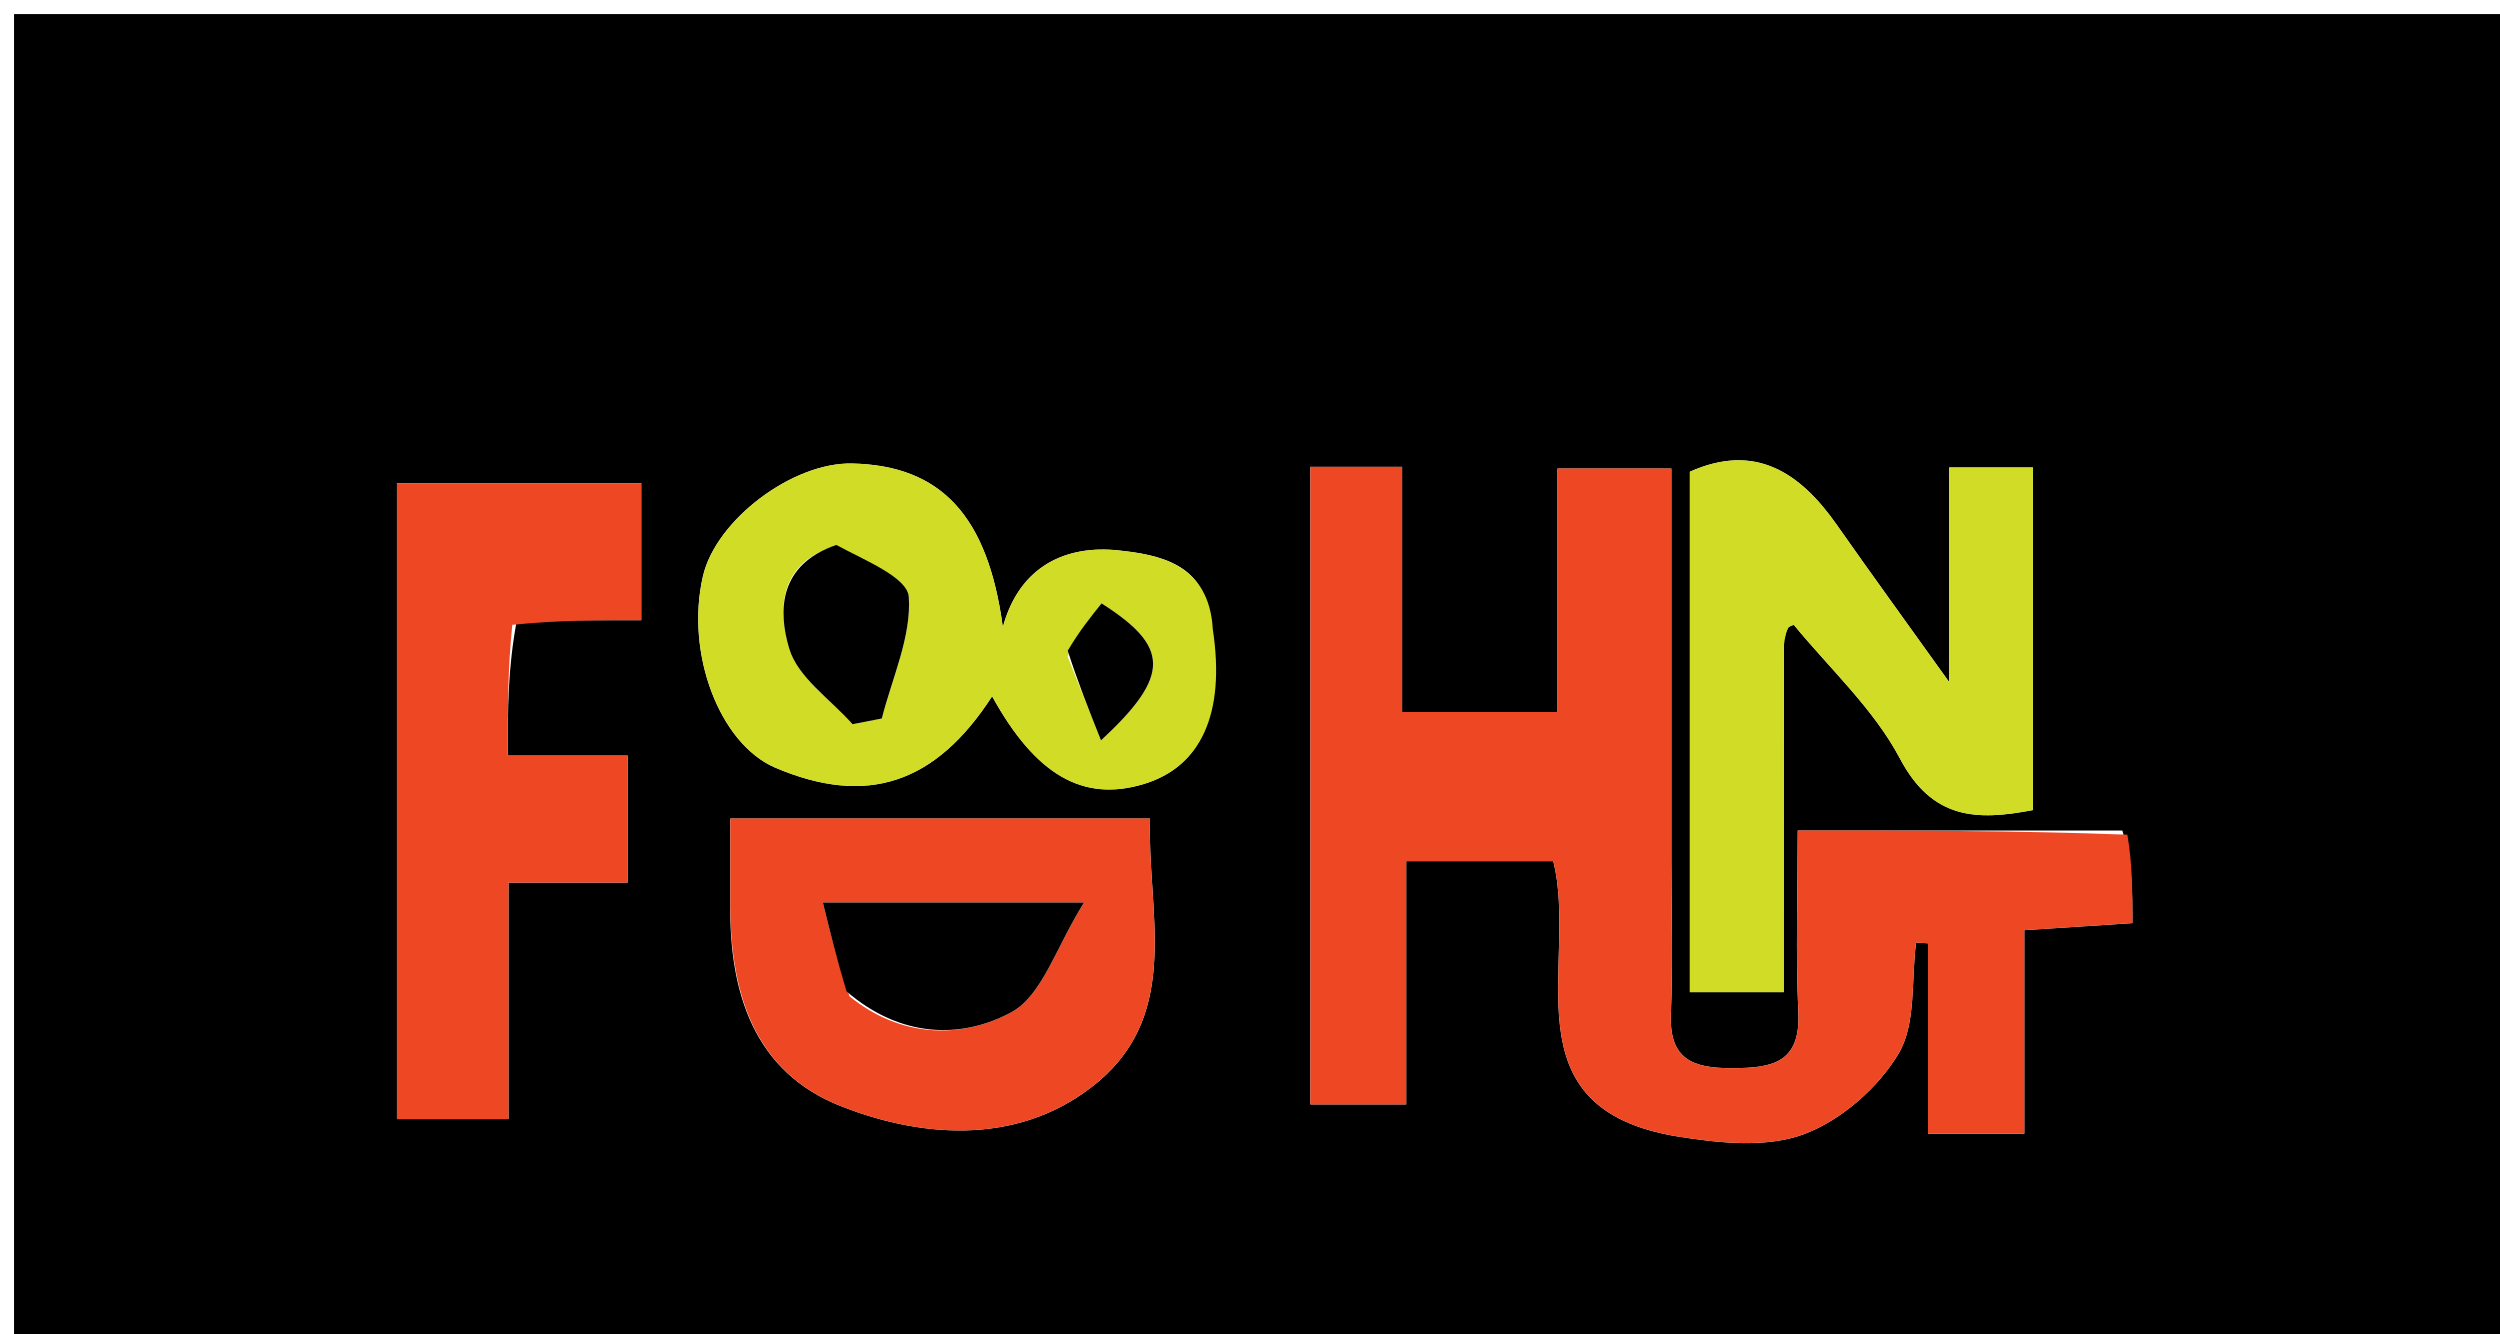 <svg version="1.1" id="Layer_1" xmlns="http://www.w3.org/2000/svg" xmlns:xlink="http://www.w3.org/1999/xlink" x="0px" y="0px"
	 width="100%" viewBox="0 0 178 95" enable-background="new 0 0 178 95" xml:space="preserve">
<path fill="#000000" opacity="1" stroke="none" 
	d="
M114,96 
	C76,96 38.5,96 1,96 
	C1,64.333 1,32.667 1,1 
	C60.333,1 119.667,1 179,1 
	C179,32.667 179,64.333 179,96 
	C157.5,96 136,96 114,96 
M151.111,59.132 
	C143.513,59.132 135.915,59.132 127.998,59.132 
	C127.998,63.781 127.85,67.929 128.042,72.062 
	C128.212,75.699 126.177,76.047 123.31,76.054 
	C120.517,76.061 118.833,75.425 118.967,72.183 
	C119.119,68.523 119,64.852 119,61.186 
	C119,51.908 119,42.629 119,33.358 
	C116.021,33.358 113.641,33.358 110.893,33.358 
	C110.893,39.315 110.893,44.923 110.893,50.693 
	C107.125,50.693 103.743,50.693 99.829,50.693 
	C99.829,44.656 99.829,38.91 99.829,33.242 
	C97.349,33.242 95.407,33.242 93.299,33.242 
	C93.299,48.547 93.299,63.61 93.299,78.632 
	C95.653,78.632 97.701,78.632 100.122,78.632 
	C100.122,72.666 100.122,67.058 100.122,61.314 
	C103.893,61.314 107.276,61.314 110.598,61.314 
	C112.401,68.632 107.105,78.938 119.505,80.926 
	C122.428,81.394 125.772,81.737 128.414,80.762 
	C131.061,79.785 133.708,77.468 135.171,75.028 
	C136.446,72.903 136.07,69.787 136.424,67.109 
	C136.707,67.127 136.99,67.145 137.273,67.162 
	C137.273,71.728 137.273,76.294 137.273,80.72 
	C139.732,80.72 141.666,80.72 144.131,80.72 
	C144.131,75.715 144.131,70.976 144.131,66.227 
	C147.075,66.035 149.48,65.878 151.827,65.725 
	C151.827,63.38 151.827,61.554 151.111,59.132 
M36.8,44.156 
	C39.739,44.156 42.677,44.156 45.656,44.156 
	C45.656,40.38 45.656,37.332 45.656,34.402 
	C39.587,34.402 33.871,34.402 28.263,34.402 
	C28.263,49.73 28.263,64.655 28.263,79.677 
	C30.915,79.677 33.296,79.677 36.205,79.677 
	C36.205,73.966 36.205,68.563 36.205,62.841 
	C39.354,62.841 41.967,62.841 44.688,62.841 
	C44.688,59.764 44.688,57.046 44.688,53.798 
	C41.656,53.798 38.932,53.798 36.152,53.798 
	C36.152,50.449 36.152,47.635 36.8,44.156 
M127.012,45.57 
	C127.107,45.279 127.169,44.97 127.312,44.705 
	C127.374,44.589 127.709,44.472 127.736,44.506 
	C130.308,47.637 133.416,50.49 135.274,54.003 
	C137.579,58.358 140.73,58.446 144.746,57.676 
	C144.746,49.462 144.746,41.394 144.746,33.284 
	C142.764,33.284 141.04,33.284 138.784,33.284 
	C138.784,38.207 138.784,42.866 138.784,48.57 
	C135.652,44.192 133.188,40.805 130.785,37.376 
	C128.146,33.61 124.955,31.521 120.318,33.587 
	C120.318,46.041 120.318,58.427 120.318,70.641 
	C122.699,70.641 124.754,70.641 127.001,70.641 
	C127.001,62.317 127.001,54.351 127.012,45.57 
M86.086,44.488 
	C86.089,40.127 82.451,39.486 79.62,39.188 
	C75.965,38.802 72.602,40.242 71.401,44.656 
	C70.336,36.701 66.991,33.142 60.673,33.003 
	C56.422,32.909 50.978,37.02 50.051,41.024 
	C48.782,46.509 51.231,52.972 55.221,54.667 
	C61.717,57.426 66.606,55.811 70.639,49.574 
	C73.724,55.162 77.08,57.117 81.392,55.835 
	C85.462,54.625 87.277,50.902 86.086,44.488 
M52,64.356 
	C51.911,70.654 53.675,76.321 59.877,78.759 
	C66.011,81.171 72.881,81.453 78.161,77.046 
	C84.174,72.027 81.653,64.73 81.884,58.279 
	C71.59,58.279 61.994,58.279 52,58.279 
	C52,60.182 52,61.81 52,64.356 
z"/>
<path fill="#EE4723" opacity="1" stroke="none" 
	d="
M151.469,59.43 
	C151.827,61.554 151.827,63.38 151.827,65.725 
	C149.48,65.878 147.075,66.035 144.131,66.227 
	C144.131,70.976 144.131,75.715 144.131,80.72 
	C141.666,80.72 139.732,80.72 137.273,80.72 
	C137.273,76.294 137.273,71.728 137.273,67.162 
	C136.99,67.145 136.707,67.127 136.424,67.109 
	C136.07,69.787 136.446,72.903 135.171,75.028 
	C133.708,77.468 131.061,79.785 128.414,80.762 
	C125.772,81.737 122.428,81.394 119.505,80.926 
	C107.105,78.938 112.401,68.632 110.598,61.314 
	C107.276,61.314 103.893,61.314 100.122,61.314 
	C100.122,67.058 100.122,72.666 100.122,78.632 
	C97.701,78.632 95.653,78.632 93.299,78.632 
	C93.299,63.61 93.299,48.547 93.299,33.242 
	C95.407,33.242 97.349,33.242 99.829,33.242 
	C99.829,38.91 99.829,44.656 99.829,50.693 
	C103.743,50.693 107.125,50.693 110.893,50.693 
	C110.893,44.923 110.893,39.315 110.893,33.358 
	C113.641,33.358 116.021,33.358 119,33.358 
	C119,42.629 119,51.908 119,61.186 
	C119,64.852 119.119,68.523 118.967,72.183 
	C118.833,75.425 120.517,76.061 123.31,76.054 
	C126.177,76.047 128.212,75.699 128.042,72.062 
	C127.85,67.929 127.998,63.781 127.998,59.132 
	C135.915,59.132 143.513,59.132 151.469,59.43 
z"/>
<path fill="#EE4723" opacity="1" stroke="none" 
	d="
M36.476,44.488 
	C36.152,47.635 36.152,50.449 36.152,53.798 
	C38.932,53.798 41.656,53.798 44.688,53.798 
	C44.688,57.046 44.688,59.764 44.688,62.841 
	C41.967,62.841 39.354,62.841 36.205,62.841 
	C36.205,68.563 36.205,73.966 36.205,79.677 
	C33.296,79.677 30.915,79.677 28.263,79.677 
	C28.263,64.655 28.263,49.73 28.263,34.402 
	C33.871,34.402 39.587,34.402 45.656,34.402 
	C45.656,37.332 45.656,40.38 45.656,44.156 
	C42.677,44.156 39.739,44.156 36.476,44.488 
z"/>
<path fill="#D0DC26" opacity="1" stroke="none" 
	d="
M127.007,45.977 
	C127.001,54.351 127.001,62.317 127.001,70.641 
	C124.754,70.641 122.699,70.641 120.318,70.641 
	C120.318,58.427 120.318,46.041 120.318,33.587 
	C124.955,31.521 128.146,33.61 130.785,37.376 
	C133.188,40.805 135.652,44.192 138.784,48.57 
	C138.784,42.866 138.784,38.207 138.784,33.284 
	C141.04,33.284 142.764,33.284 144.746,33.284 
	C144.746,41.394 144.746,49.462 144.746,57.676 
	C140.73,58.446 137.579,58.358 135.274,54.003 
	C133.416,50.49 130.308,47.637 127.736,44.506 
	C127.709,44.472 127.374,44.589 127.312,44.705 
	C127.169,44.97 127.107,45.279 127.007,45.977 
z"/>
<path fill="#D0DC26" opacity="1" stroke="none" 
	d="
M86.351,44.801 
	C87.277,50.902 85.462,54.625 81.392,55.835 
	C77.08,57.117 73.724,55.162 70.639,49.574 
	C66.606,55.811 61.717,57.426 55.221,54.667 
	C51.231,52.972 48.782,46.509 50.051,41.024 
	C50.978,37.02 56.422,32.909 60.673,33.003 
	C66.991,33.142 70.336,36.701 71.401,44.656 
	C72.602,40.242 75.965,38.802 79.62,39.188 
	C82.451,39.486 86.089,40.127 86.351,44.801 
M59.204,38.966 
	C55.434,40.207 55.384,43.509 56.196,46.193 
	C56.817,48.249 59.135,49.792 60.698,51.563 
	C61.394,51.428 62.09,51.292 62.786,51.157 
	C63.518,48.263 64.901,45.323 64.705,42.494 
	C64.608,41.102 61.588,39.914 59.204,38.966 
M76.006,46.723 
	C76.751,48.595 77.496,50.467 78.391,52.716 
	C83.4,48.079 83.254,46.031 78.43,42.96 
	C77.645,43.939 76.843,44.94 76.006,46.723 
z"/>
<path fill="#EE4723" opacity="1" stroke="none" 
	d="
M52,63.897 
	C52,61.81 52,60.182 52,58.279 
	C61.994,58.279 71.59,58.279 81.884,58.279 
	C81.653,64.73 84.174,72.027 78.161,77.046 
	C72.881,81.453 66.011,81.171 59.877,78.759 
	C53.675,76.321 51.911,70.654 52,63.897 
M60.491,70.943 
	C64.089,73.873 68.409,74.026 72.021,72.062 
	C74.21,70.872 75.183,67.445 77.182,64.26 
	C70.092,64.26 64.651,64.26 58.587,64.26 
	C59.145,66.517 59.603,68.375 60.491,70.943 
z"/>
<path fill="#000000" opacity="1" stroke="none" 
	d="
M59.547,38.799 
	C61.588,39.914 64.608,41.102 64.705,42.494 
	C64.901,45.323 63.518,48.263 62.786,51.157 
	C62.09,51.292 61.394,51.428 60.698,51.563 
	C59.135,49.792 56.817,48.249 56.196,46.193 
	C55.384,43.509 55.434,40.207 59.547,38.799 
z"/>
<path fill="#000000" opacity="1" stroke="none" 
	d="
M76.023,46.332 
	C76.843,44.94 77.645,43.939 78.43,42.96 
	C83.254,46.031 83.4,48.079 78.391,52.716 
	C77.496,50.467 76.751,48.595 76.023,46.332 
z"/>
<path fill="#000000" opacity="1" stroke="none" 
	d="
M60.276,70.588 
	C59.603,68.375 59.145,66.517 58.587,64.26 
	C64.651,64.26 70.092,64.26 77.182,64.26 
	C75.183,67.445 74.21,70.872 72.021,72.062 
	C68.409,74.026 64.089,73.873 60.276,70.588 
z"/>
</svg>
